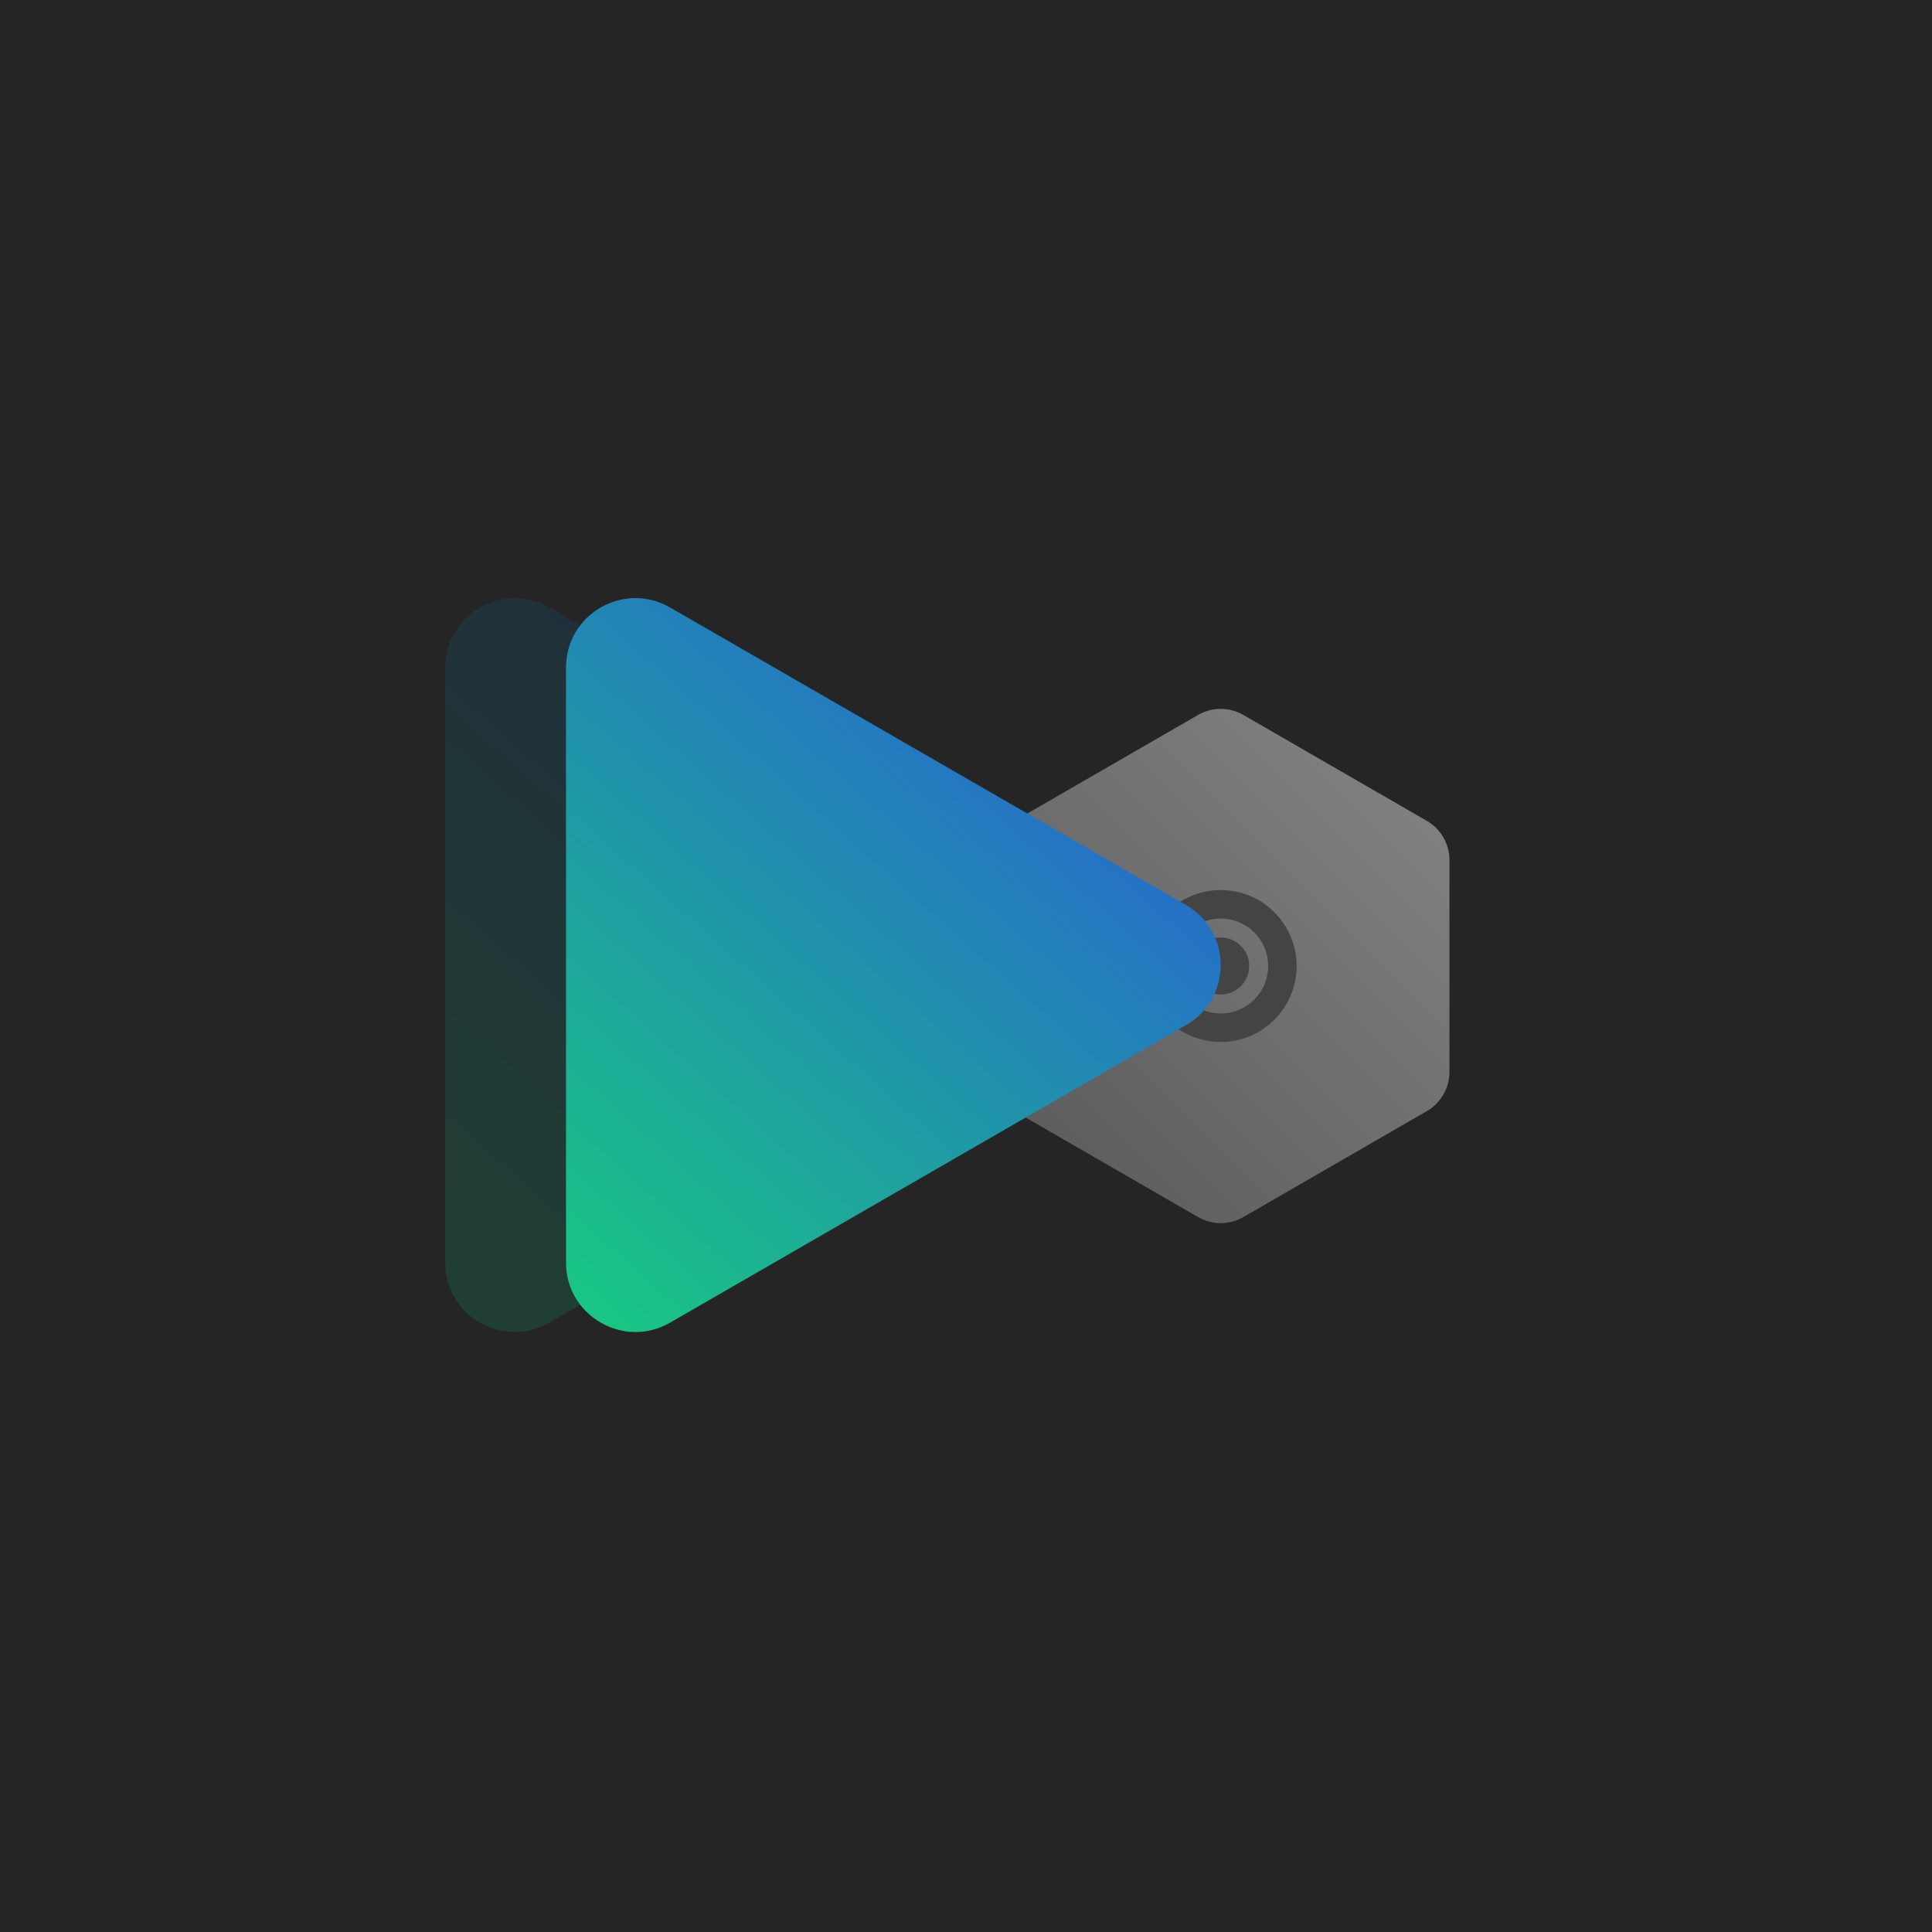 <svg width="1024" height="1024" viewBox="0 0 1024 1024" fill="none" xmlns="http://www.w3.org/2000/svg">
<rect width="1024" height="1024" fill="#252525"/>
<path d="M635 378.928C642.426 374.641 651.574 374.641 659 378.928L756.244 435.072C763.669 439.359 768.244 447.282 768.244 455.856V568.144C768.244 576.718 763.669 584.641 756.244 588.928L659 645.072C651.574 649.359 642.426 649.359 635 645.072L537.756 588.928C530.331 584.641 525.756 576.718 525.756 568.144V455.856C525.756 447.282 530.331 439.359 537.756 435.072L635 378.928Z" fill="url(#paint0_linear_2_2)"/>
<path fill-rule="evenodd" clip-rule="evenodd" d="M647 552.25C669.229 552.25 687.25 534.229 687.25 512C687.25 489.771 669.229 471.75 647 471.75C624.771 471.75 606.75 489.771 606.75 512C606.75 534.229 624.771 552.25 647 552.25ZM647 537.156C660.893 537.156 672.156 525.893 672.156 512C672.156 498.107 660.893 486.844 647 486.844C633.107 486.844 621.844 498.107 621.844 512C621.844 525.893 633.107 537.156 647 537.156Z" fill="#444444"/>
<path d="M662.094 512C662.094 520.336 655.336 527.094 647 527.094C638.664 527.094 631.906 520.336 631.906 512C631.906 503.664 638.664 496.906 647 496.906C655.336 496.906 662.094 503.664 662.094 512Z" fill="#444444"/>
<path d="M564.611 479.682C589.13 493.823 589.13 529.176 564.611 543.318L291.168 701.023C266.649 715.164 236 697.488 236 669.205L236 353.795C236 325.512 266.649 307.836 291.168 321.977L564.611 479.682Z" fill="url(#paint1_linear_2_2)" fill-opacity="0.125"/>
<path d="M628.611 479.682C653.13 493.823 653.13 529.176 628.611 543.318L355.168 701.023C330.649 715.164 300 697.488 300 669.205L300 353.795C300 325.512 330.649 307.836 355.168 321.977L628.611 479.682Z" fill="url(#paint2_linear_2_2)"/>
<defs>
<linearGradient id="paint0_linear_2_2" x1="787" y1="372" x2="507" y2="652" gradientUnits="userSpaceOnUse">
<stop stop-color="#888888"/>
<stop offset="1" stop-color="#555555"/>
</linearGradient>
<linearGradient id="paint1_linear_2_2" x1="587.797" y1="313.823" x2="236.415" y2="709.546" gradientUnits="userSpaceOnUse">
<stop stop-color="#00B9F9"/>
<stop offset="0" stop-color="#0037F9"/>
<stop offset="1" stop-color="#00FD94"/>
</linearGradient>
<linearGradient id="paint2_linear_2_2" x1="651.797" y1="313.823" x2="300.415" y2="709.546" gradientUnits="userSpaceOnUse">
<stop stop-color="#00B9F9"/>
<stop offset="0" stop-color="#2A52DD"/>
<stop offset="1" stop-color="#18CA80"/>
</linearGradient>
</defs>
</svg>
